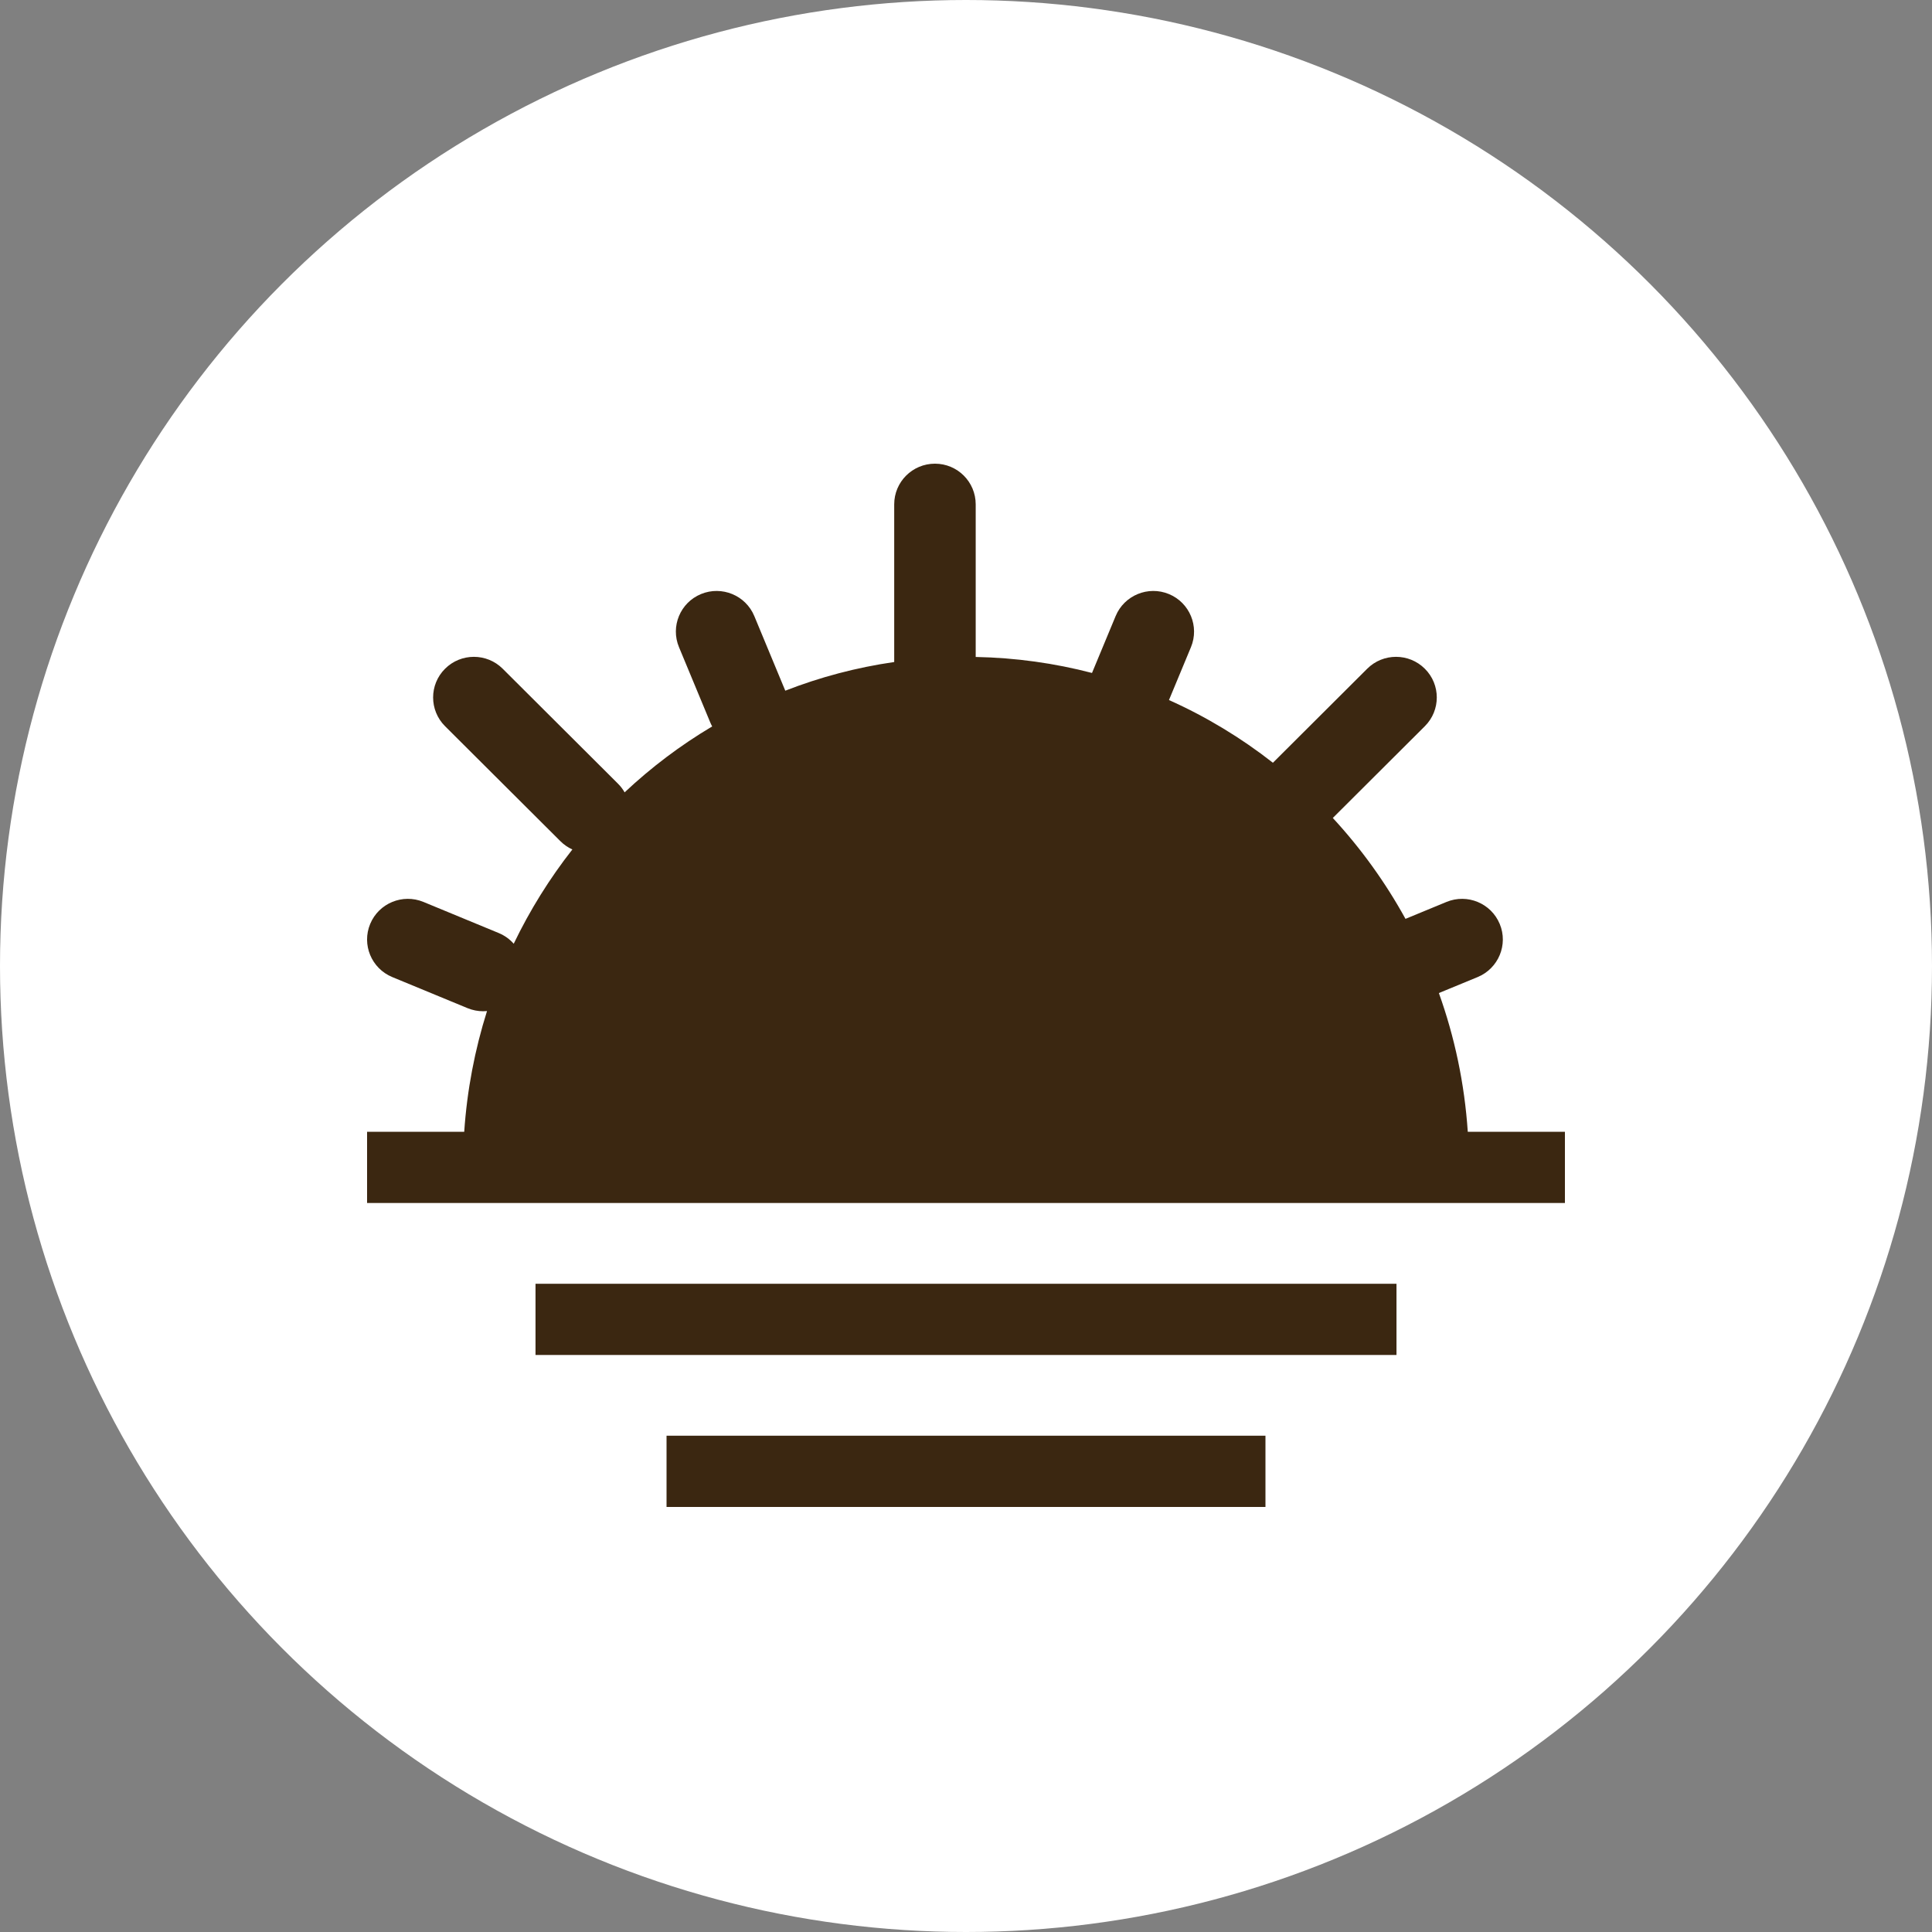 <?xml version="1.0" encoding="UTF-8"?>
<svg width="50px" height="50px" viewBox="0 0 50 50" version="1.1" xmlns="http://www.w3.org/2000/svg" xmlns:xlink="http://www.w3.org/1999/xlink">
    <rect x="0" y="0" width="50" height="50" fill="#808080" stroke="none"/>
    <!-- Generator: Sketch 57.1 (83088) - https://sketch.com -->
    <title>Artboard</title>
    <desc>Created with Sketch.</desc>
    <g id="Artboard" stroke="none" stroke-width="1" fill="none" fill-rule="evenodd">
        <g id="Oval" fill="#FFFFFF" fill-rule="nonzero">
            <circle cx="25" cy="25" r="25"></circle>
        </g>
        <g id="Combined-Shape" transform="translate(9, 12)" fill="#3B2711">
            <path d="M16.251,5.002 L16.251,1.052 C16.251,0.471 15.779,0 15.197,0 C14.614,0 14.142,0.471 14.142,1.052 L14.142,5.133 C13.162,5.274 12.218,5.526 11.323,5.875 L10.521,3.943 C10.298,3.407 9.681,3.152 9.142,3.374 C8.604,3.596 8.349,4.212 8.572,4.748 L9.379,6.691 C9.394,6.729 9.412,6.765 9.431,6.8 C8.614,7.285 7.855,7.858 7.165,8.506 C7.119,8.425 7.062,8.35 6.993,8.281 L4.01,5.307 C3.598,4.896 2.93,4.896 2.518,5.307 C2.106,5.717 2.106,6.383 2.518,6.794 L5.501,9.768 C5.594,9.861 5.7,9.933 5.813,9.984 C5.224,10.735 4.714,11.553 4.295,12.424 C4.192,12.307 4.061,12.211 3.907,12.147 L1.959,11.342 C1.42,11.12 0.803,11.375 0.58,11.912 C0.358,12.448 0.613,13.063 1.151,13.286 L3.1,14.091 C3.232,14.145 3.369,14.171 3.503,14.171 C3.537,14.171 3.571,14.169 3.604,14.166 C3.289,15.163 3.087,16.21 3.014,17.291 L0.5,17.291 L0.5,19.134 L31.5,19.134 L31.5,17.291 L28.986,17.291 C28.902,16.04 28.645,14.835 28.238,13.7 L29.242,13.286 C29.78,13.063 30.036,12.448 29.813,11.912 C29.59,11.375 28.973,11.12 28.435,11.342 L27.374,11.78 C26.853,10.833 26.22,9.956 25.493,9.169 L27.875,6.794 C28.287,6.383 28.287,5.717 27.875,5.307 C27.463,4.896 26.795,4.896 26.383,5.307 L23.943,7.74 C23.12,7.096 22.218,6.549 21.253,6.117 L21.822,4.748 C22.044,4.212 21.789,3.596 21.251,3.374 C20.713,3.152 20.096,3.407 19.873,3.943 L19.261,5.416 C18.298,5.165 17.291,5.022 16.251,5.002 Z M27.141,21.224 L27.141,23.067 L4.859,23.067 L4.859,21.224 L27.141,21.224 Z M23.75,27 L23.75,25.156 L8.25,25.156 L8.25,27 L23.75,27 Z" id="Shape"></path>
        </g>
    </g>
</svg>